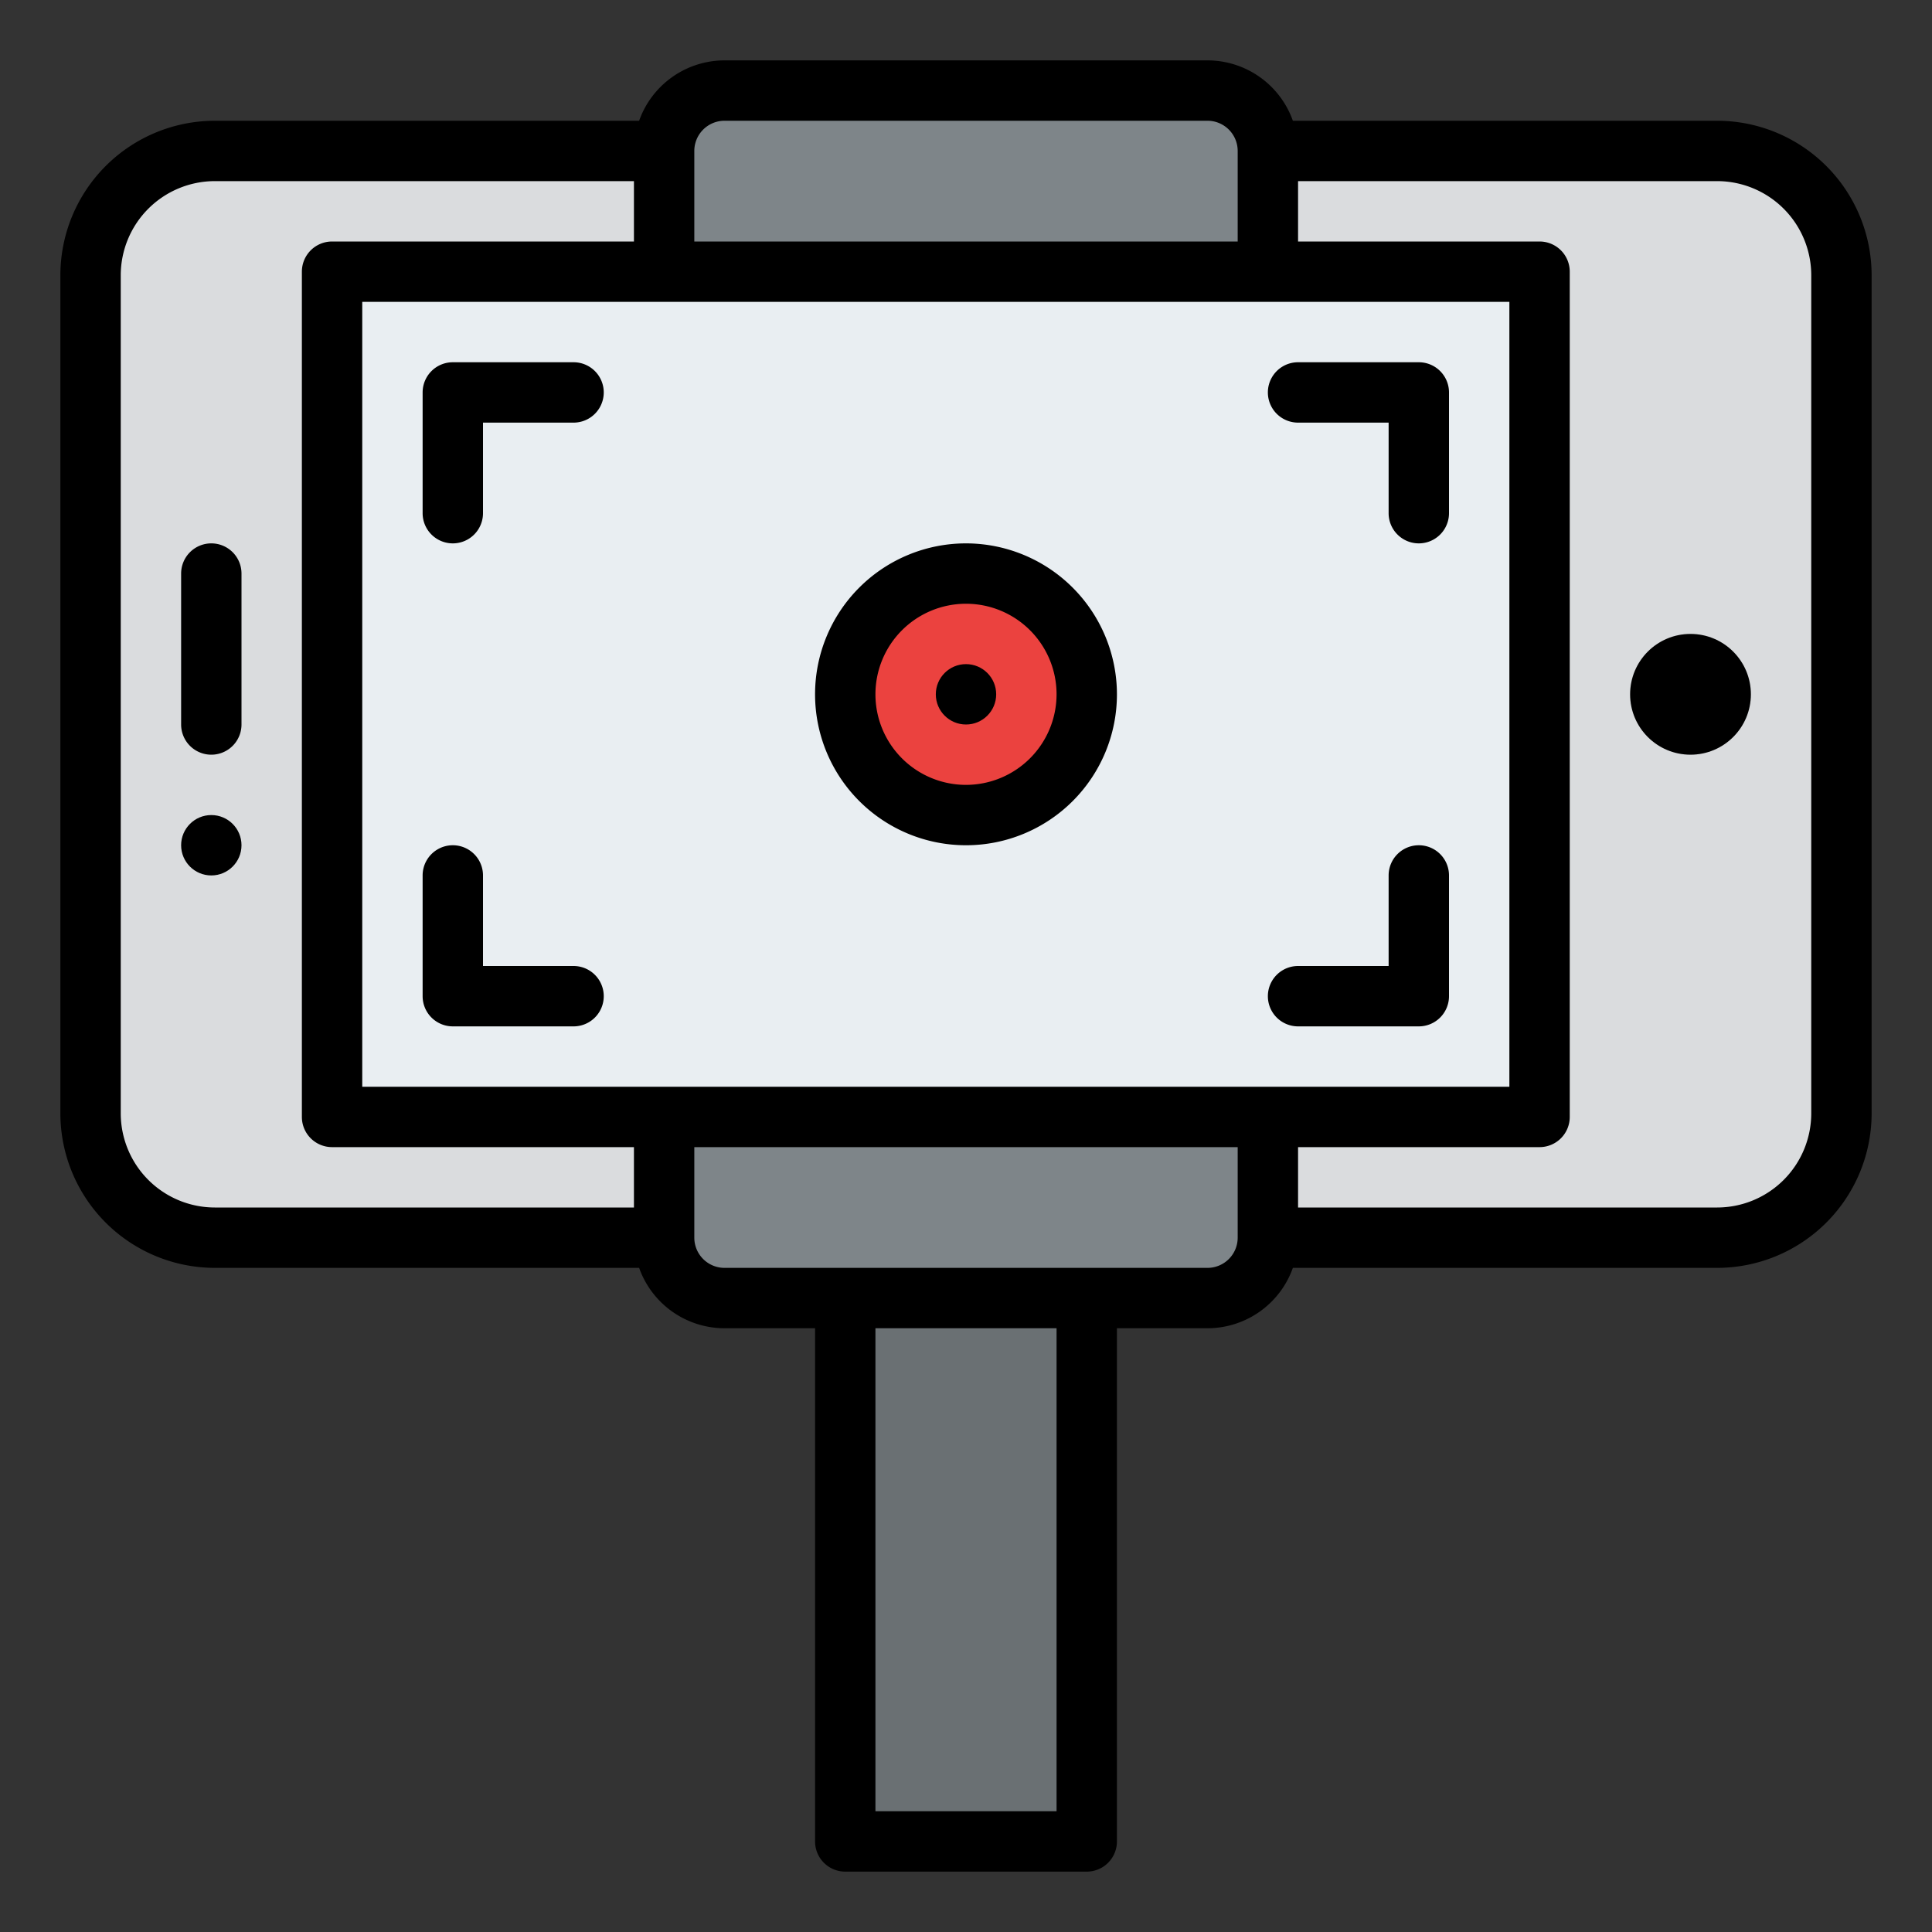 <svg id="Filled" height="512" viewBox="0 0 512 512" width="512" xmlns="http://www.w3.org/2000/svg"><rect x="0" y="0" width="512" height="512" fill="#333333" stroke="none"/><path d="m224 344h64v144h-64z" fill="#6a7073"/><rect fill="#dadcde" height="464" rx="32.928" transform="matrix(0 -1 1 0 72 440)" width="288" x="112" y="-48"/><path d="m136 24h224v320h-224z" fill="#e9eef2" transform="matrix(0 -1 1 0 64 432)"/><path d="m448 200a16 16 0 1 1 16-16 16.019 16.019 0 0 1 -16 16z" fill="#c3c6c7"/><path d="m192 24h128a16 16 0 0 1 16 16v32a0 0 0 0 1 0 0h-160a0 0 0 0 1 0 0v-32a16 16 0 0 1 16-16z" fill="#7e8589"/><path d="m176 296h160a0 0 0 0 1 0 0v32a16 16 0 0 1 -16 16h-128a16 16 0 0 1 -16-16v-32a0 0 0 0 1 0 0z" fill="#7e8589"/><circle cx="256" cy="184" fill="#eb423f" r="32"/><path d="m455.072 32h-112.448a24.039 24.039 0 0 0 -22.624-16h-128a24.039 24.039 0 0 0 -22.624 16h-112.448a40.974 40.974 0 0 0 -40.928 40.928v222.144a40.974 40.974 0 0 0 40.928 40.928h112.448a24.039 24.039 0 0 0 22.624 16h24v136a8 8 0 0 0 8 8h64a8 8 0 0 0 8-8v-136h24a24.039 24.039 0 0 0 22.624-16h112.448a40.974 40.974 0 0 0 40.928-40.928v-222.144a40.974 40.974 0 0 0 -40.928-40.928zm-271.072 8a8.009 8.009 0 0 1 8-8h128a8.009 8.009 0 0 1 8 8v24h-144zm-16 280h-111.072a24.957 24.957 0 0 1 -24.928-24.928v-222.144a24.957 24.957 0 0 1 24.928-24.928h111.072v16h-80a8 8 0 0 0 -8 8v224a8 8 0 0 0 8 8h80zm112 160h-48v-128h48zm48-152a8.009 8.009 0 0 1 -8 8h-128a8.009 8.009 0 0 1 -8-8v-24h144zm-232-40v-208h304v208zm384 7.072a24.957 24.957 0 0 1 -24.928 24.928h-111.072v-16h64a8 8 0 0 0 8-8v-224a8 8 0 0 0 -8-8h-64v-16h111.072a24.957 24.957 0 0 1 24.928 24.928z"/><circle cx="448" cy="184" r="16"/><circle cx="56" cy="224" r="8"/><path d="m56 144a8 8 0 0 0 -8 8v40a8 8 0 0 0 16 0v-40a8 8 0 0 0 -8-8z"/><path d="m152 96h-32a8 8 0 0 0 -8 8v32a8 8 0 0 0 16 0v-24h24a8 8 0 0 0 0-16z"/><path d="m152 256h-24v-24a8 8 0 0 0 -16 0v32a8 8 0 0 0 8 8h32a8 8 0 0 0 0-16z"/><path d="m376 224a8 8 0 0 0 -8 8v24h-24a8 8 0 0 0 0 16h32a8 8 0 0 0 8-8v-32a8 8 0 0 0 -8-8z"/><path d="m376 96h-32a8 8 0 0 0 0 16h24v24a8 8 0 0 0 16 0v-32a8 8 0 0 0 -8-8z"/><path d="m256 144a40 40 0 1 0 40 40 40.045 40.045 0 0 0 -40-40zm0 64a24 24 0 1 1 24-24 24.028 24.028 0 0 1 -24 24z"/><circle cx="256" cy="184" r="8"/></svg>